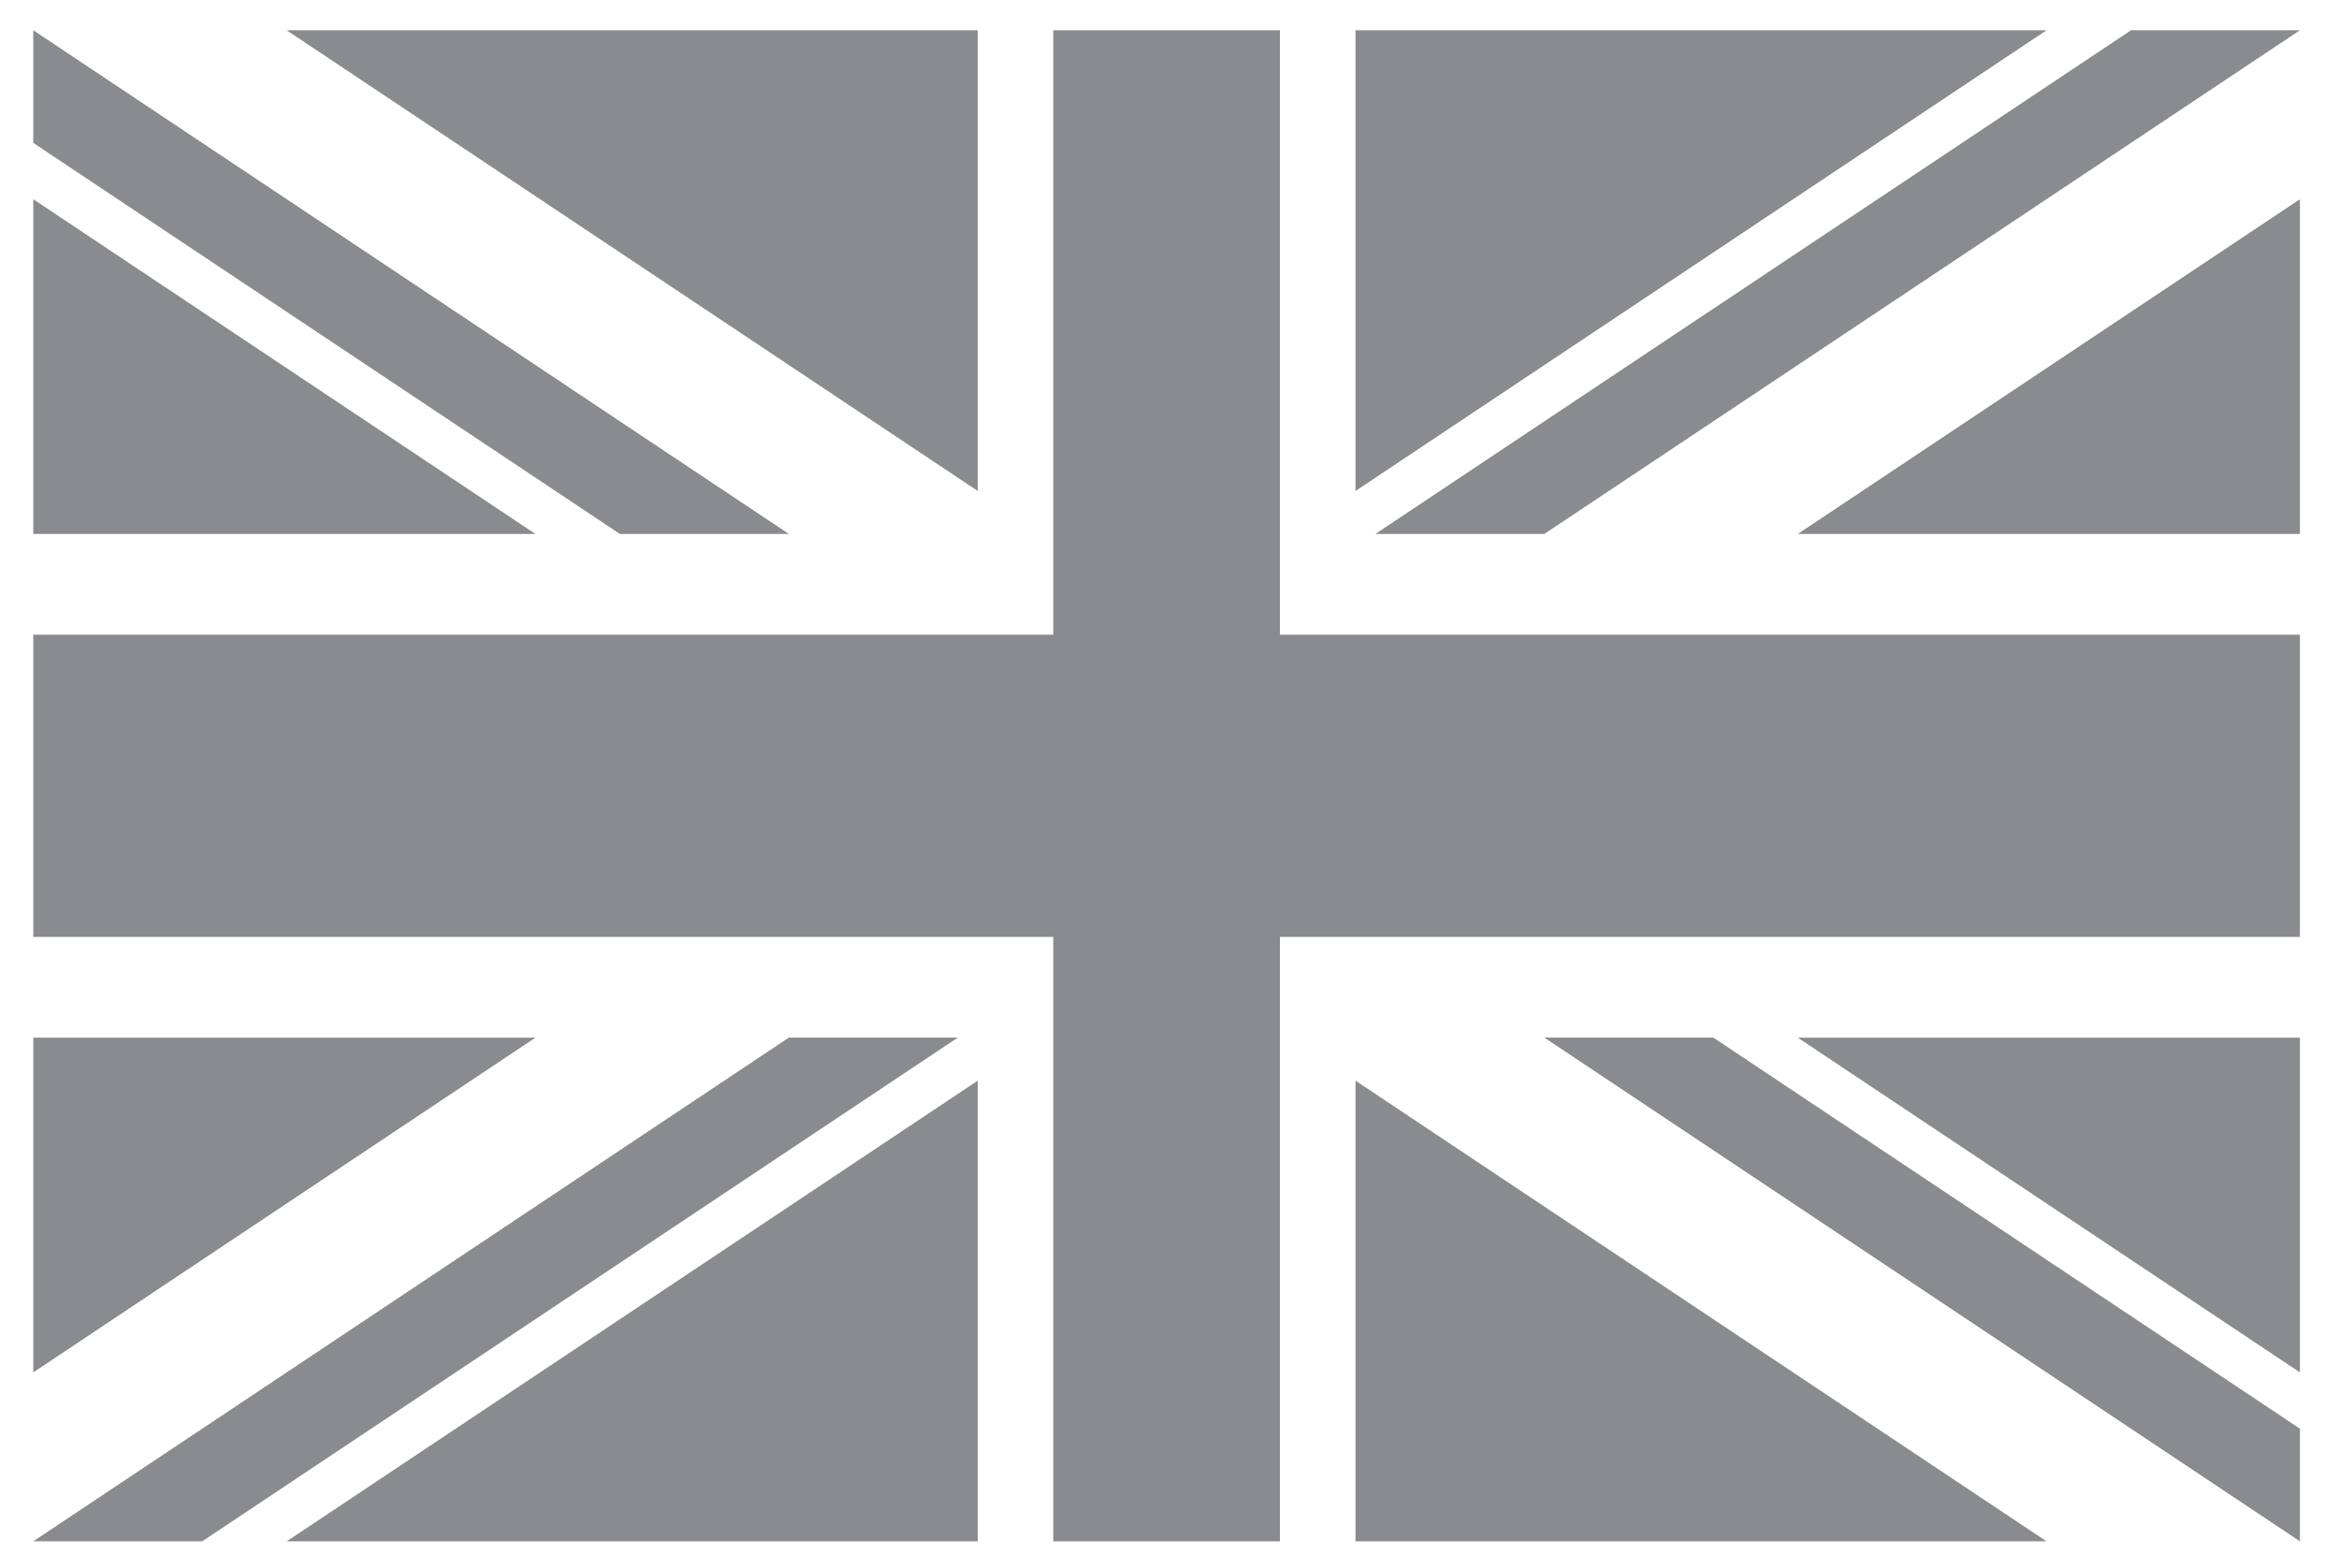 <?xml version="1.0" standalone="no"?>
<!DOCTYPE svg PUBLIC "-//W3C//DTD SVG 1.1//EN" "http://www.w3.org/Graphics/SVG/1.1/DTD/svg11.dtd">
<svg width="100%" height="100%" viewBox="0 0 258 173" version="1.1" xmlns="http://www.w3.org/2000/svg" xmlns:xlink="http://www.w3.org/1999/xlink" xml:space="preserve" style="fill-rule:evenodd;clip-rule:evenodd;stroke-linejoin:round;stroke-miterlimit:1.414;fill:#898b8e;">
    <g id="Page 6" transform="matrix(4.167,0,0,4.167,-38,-80)">
        <g id="Layer 1">
            <path d="M70,36L43,36L43,20L37,20L37,36L10,36L10,44L37,44L37,60L43,60L43,44L70,44" style="fill-rule:nonzero;"/>
            <path d="M50,33.333L45.528,33.333L65.528,20L70,20L50,33.333ZM30,46.666L34.472,46.666L14.472,60L10,60L30,46.666ZM30,33.333L25.528,33.333L10,22.981L10,20L30,33.333ZM50,46.666L54.472,46.666L70,57.018L70,60" style="fill-rule:nonzero;"/>
            <path d="M45,20L45,32.195L63.292,20L45,20ZM35,20L35,32.195L16.708,20L35,20ZM45,60L45,47.805L63.292,60L45,60ZM35,60L35,47.805L16.708,60L35,60ZM70,33.333L70,24.472L56.708,33.333L70,33.333ZM10,33.333L10,24.472L23.292,33.333L10,33.333ZM70,46.667L70,55.528L56.708,46.667L70,46.667ZM10,46.667L10,55.528L23.292,46.667" style="fill-rule:nonzero;"/>
        </g>
    </g>
</svg>
